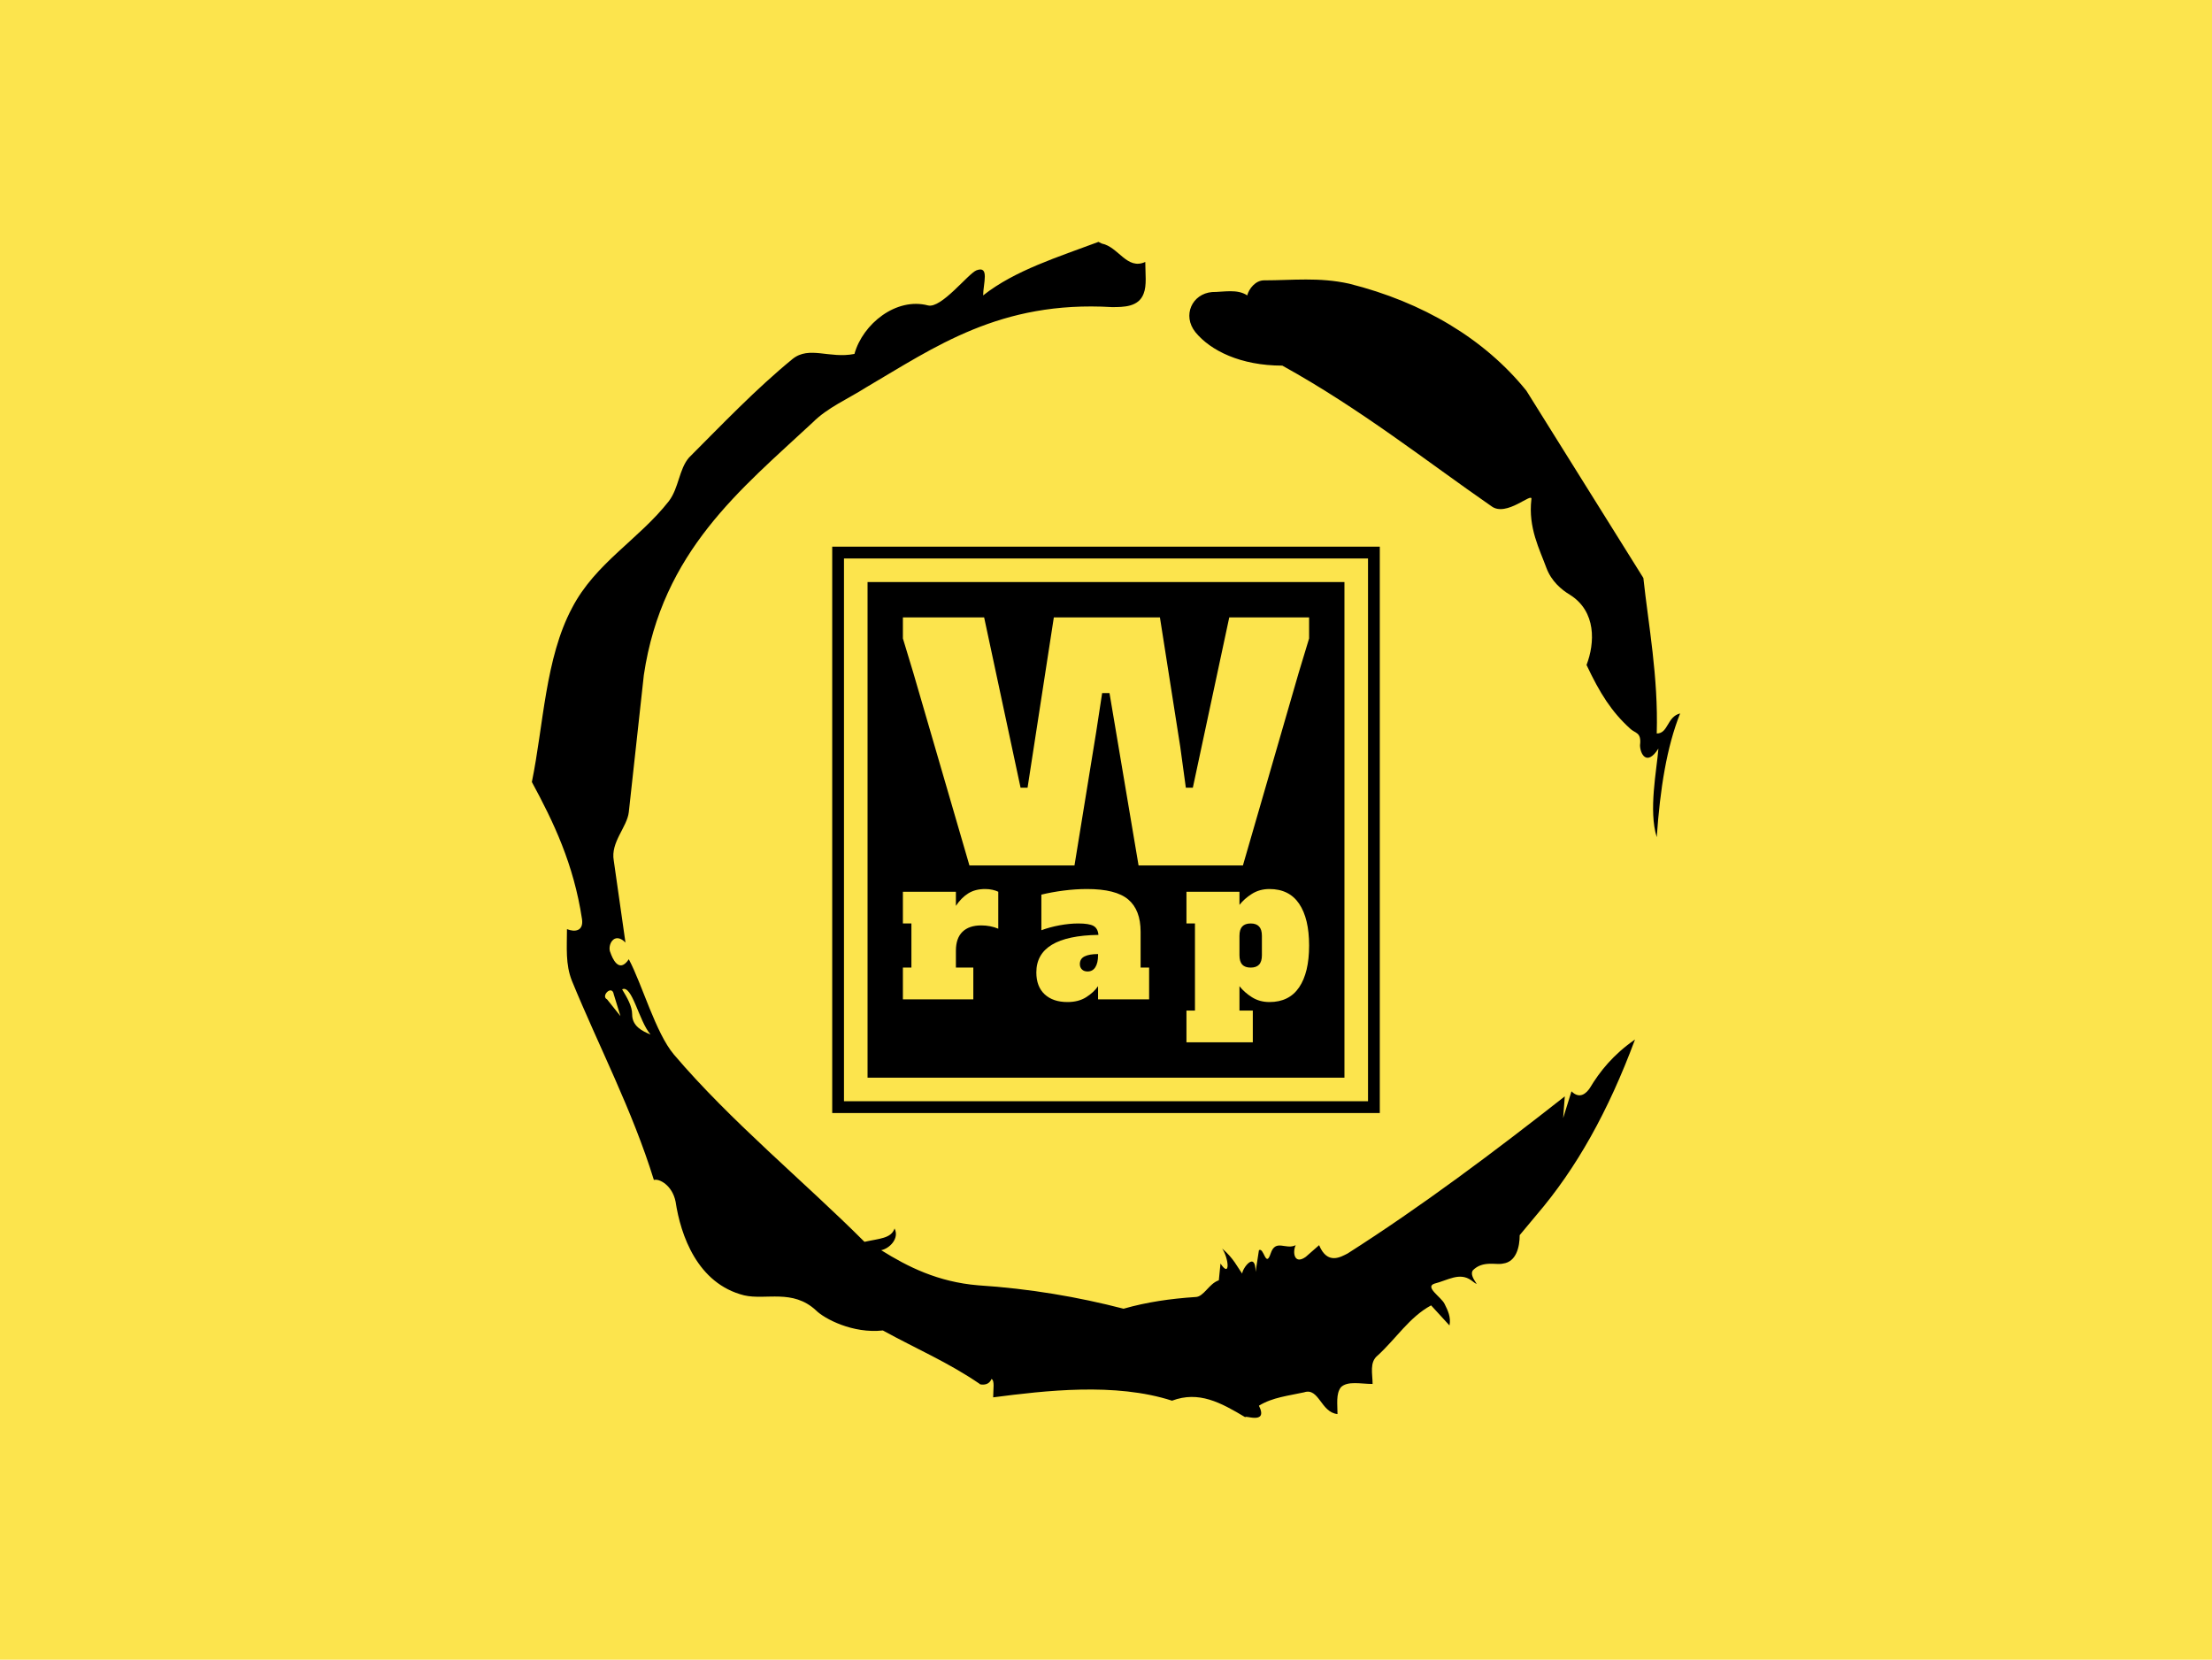 <?xml version="1.0" encoding="UTF-8"?>
<svg xmlns="http://www.w3.org/2000/svg" xmlns:xlink="http://www.w3.org/1999/xlink" width="921px" height="691px" viewBox="0 0 921 691" version="1.1">
<defs>
<clipPath id="clip1">
  <path d="M 221.449 100 L 699.551 100 L 699.551 591 L 221.449 591 Z M 221.449 100 "/>
</clipPath>
<clipPath id="clip2">
  <path d="M 346.504 227.609 L 574.5 227.609 L 574.5 463.395 L 346.504 463.395 Z M 346.504 227.609 "/>
</clipPath>
<clipPath id="clip3">
  <path d="M 375.934 257.051 L 545.062 257.051 L 545.062 360.316 L 375.934 360.316 Z M 375.934 257.051 "/>
</clipPath>
<clipPath id="clip4">
  <path d="M 375.934 370.129 L 545.062 370.129 L 545.062 433.945 L 375.934 433.945 Z M 375.934 370.129 "/>
</clipPath>
</defs>
<g id="surface1">
<rect x="0" y="0" width="921" height="691" style="fill:rgb(98.824%,89.412%,30.196%);fill-opacity:1;stroke:none;"/>
<g clip-path="url(#clip1)" clip-rule="nonzero">
<path style=" stroke:none;fill-rule:nonzero;fill:rgb(0%,0%,0%);fill-opacity:1;" d="M 252.766 416.074 L 258.332 423.039 L 255.551 413.984 C 254.855 409.809 249.984 414.684 252.766 416.074 M 259.031 411.898 C 261.117 415.379 263.207 418.859 263.207 422.34 C 263.207 427.215 267.383 429.301 270.859 430.695 C 265.988 425.125 263.203 409.809 259.031 411.898 M 526.266 116.719 C 538.094 116.719 549.23 115.324 561.758 118.109 C 592.379 125.77 618.129 141.086 635.527 162.668 L 684.242 240.637 C 686.328 260.133 690.504 281.715 689.809 305.383 C 694.68 305.383 693.984 298.422 699.551 297.027 C 693.984 310.953 691.199 328.355 689.809 348.547 C 686.328 337.406 689.809 320.699 690.504 311.648 C 685.633 319.309 682.848 313.738 682.848 310.254 C 683.543 304.688 680.762 305.383 678.672 303.293 C 671.016 296.332 666.145 288.672 660.578 276.84 C 664.059 267.789 664.754 254.562 653.621 247.602 C 650.141 245.512 645.965 242.031 643.879 236.461 C 641.094 228.801 636.223 219.754 637.613 207.918 C 638.309 204.438 627.172 215.578 620.91 210.703 C 593.77 191.906 566.629 170.324 533.922 152.223 C 516.523 152.223 503.996 145.957 497.73 138.301 C 492.164 131.336 496.34 122.289 504.691 121.59 C 509.562 121.59 515.129 120.199 519.305 122.984 C 520.004 120.199 522.785 116.719 526.266 116.719 M 457.367 100.707 L 458.762 101.402 C 465.719 102.797 469.199 112.543 476.855 109.062 C 476.855 113.934 477.551 118.809 476.156 122.289 C 474.07 127.855 467.805 127.855 462.934 127.855 C 416.309 125.074 389.168 144.566 360.637 161.273 C 352.98 166.148 344.629 169.629 338.363 175.895 C 308.441 203.742 275.73 229.5 268.074 281.016 L 261.812 338.102 C 261.117 344.367 254.156 350.633 255.551 358.293 L 260.422 392.406 C 255.547 387.531 252.766 393.797 254.156 396.582 C 254.855 398.672 257.637 405.633 261.812 399.367 C 267.379 409.809 272.949 430 280.602 439.051 C 304.266 466.898 334.887 491.957 359.938 517.02 C 366.203 515.629 371.074 515.629 372.465 511.449 C 374.551 515.629 370.379 519.805 366.898 520.504 C 378.035 527.465 390.559 533.73 407.262 535.121 C 428.836 536.516 449.02 539.996 467.809 544.867 C 477.551 542.086 487.293 540.691 497.73 539.996 C 501.211 539.996 503.301 534.426 507.477 533.031 L 508.172 526.07 C 512.348 532.336 511.652 523.984 508.867 519.805 C 513.738 523.984 515.129 527.465 517.219 530.25 C 517.219 528.16 522.785 520.504 522.785 529.551 L 524.176 520.504 C 526.266 519.109 526.961 528.16 529.051 521.895 C 531.137 515.629 535.312 520.5 539.488 518.414 C 538.098 521.195 538.793 526.766 543.664 523.285 L 549.23 518.414 C 552.711 526.766 558.277 523.285 561.062 521.895 C 591.684 502.402 622.305 479.426 651.531 456.453 L 650.836 465.504 L 654.316 454.363 C 657.793 457.844 660.578 455.062 661.969 452.973 C 666.145 446.012 671.715 439.051 680.762 432.785 C 669.625 462.719 656.402 486.391 639.703 505.883 L 632.742 514.238 C 632.742 519.109 631.348 525.375 625.781 526.07 C 623 526.766 617.43 524.68 613.258 528.855 C 611.168 531.641 618.129 537.211 612.559 533.031 C 607.688 529.551 602.816 533.031 597.25 534.426 C 593.074 535.82 600.031 539.996 601.426 542.777 C 602.816 545.562 604.207 548.348 603.512 551.832 L 595.859 543.477 C 586.812 548.352 581.242 557.398 573.586 564.363 C 570.109 567.145 571.5 572.02 571.5 576.195 C 566.629 576.195 561.062 574.801 558.277 577.59 C 556.191 580.375 556.887 584.551 556.887 588.727 C 549.926 588.031 549.23 577.59 542.969 579.676 C 536.703 581.07 529.746 581.766 524.176 585.246 C 528.352 593.602 517.219 588.727 518.609 590.121 C 508.172 583.855 499.125 578.98 487.988 583.156 C 464.328 575.5 435.098 578.98 413.523 581.766 C 413.523 578.285 414.223 574.805 412.828 574.109 C 411.438 577.59 407.262 576.195 407.957 576.195 C 394.734 567.145 381.512 561.574 367.594 553.918 C 355.066 555.312 343.238 549.043 339.758 545.562 C 330.016 536.516 318.879 541.387 309.832 539.297 C 290.348 534.426 283.387 514.234 281.297 500.312 C 279.906 493.352 274.34 490.566 272.254 491.262 C 263.207 462.023 249.285 435.566 238.152 408.418 C 235.367 401.457 236.062 394.492 236.062 386.836 C 239.543 388.227 243.023 387.531 242.328 382.66 C 238.848 359.684 230.496 342.281 221.449 325.574 C 226.32 301.902 227.016 274.055 238.152 253.168 C 247.895 234.371 265.988 224.625 278.516 208.613 C 282.691 203.043 282.691 195.387 286.867 190.516 C 300.785 176.59 314.703 161.969 330.016 149.438 C 336.973 143.871 345.324 149.438 355.762 147.352 C 359.242 134.82 373.16 123.68 386.383 127.16 C 391.949 128.555 403.086 113.934 406.566 112.543 C 412.133 110.453 409.348 118.109 409.348 122.984 C 422.57 112.543 440.668 106.973 457.367 100.707 "/>
</g>
<g clip-path="url(#clip2)" clip-rule="nonzero">
<path style=" stroke:none;fill-rule:nonzero;fill:rgb(0%,0%,0%);fill-opacity:1;" d="M 346.504 463.391 L 346.504 227.609 L 574.5 227.609 L 574.5 463.391 Z M 346.504 463.391 "/>
</g>
<path style=" stroke:none;fill-rule:nonzero;fill:rgb(98.824%,89.412%,30.196%);fill-opacity:1;" d="M 351.406 458.484 L 351.406 232.516 L 569.594 232.516 L 569.594 458.484 Z M 351.406 458.484 "/>
<path style=" stroke:none;fill-rule:nonzero;fill:rgb(0%,0%,0%);fill-opacity:1;" d="M 361.219 448.672 L 361.219 242.328 L 559.781 242.328 L 559.781 448.672 Z M 361.219 448.672 "/>
<g clip-path="url(#clip3)" clip-rule="nonzero">
<path style=" stroke:none;fill-rule:nonzero;fill:rgb(98.824%,89.412%,30.196%);fill-opacity:1;" d="M 447.379 360.316 L 403.637 360.316 L 380.309 280.242 L 375.934 265.801 L 375.934 257.051 L 409.762 257.051 L 424.926 327.938 L 427.84 327.938 L 438.777 257.051 L 482.953 257.051 L 491.41 310.871 L 493.742 327.938 L 496.66 327.938 L 511.82 257.051 L 545.066 257.051 L 545.066 265.801 L 540.691 280.242 L 517.508 360.316 L 474.059 360.316 L 461.957 288.555 L 458.895 288.555 L 456.418 304.746 Z M 447.379 360.316 "/>
</g>
<g clip-path="url(#clip4)" clip-rule="nonzero">
<path style=" stroke:none;fill-rule:nonzero;fill:rgb(98.824%,89.412%,30.196%);fill-opacity:1;" d="M 410.168 370.133 C 411.242 370.133 412.262 370.238 413.227 370.453 C 414.195 370.668 415 370.938 415.645 371.262 L 415.645 386.648 C 413.441 385.738 411.078 385.281 408.555 385.281 C 405.172 385.281 402.57 386.168 400.742 387.938 C 398.918 389.711 398.004 392.344 398.004 395.836 L 398.004 402.844 L 405.254 402.844 L 405.254 416.059 L 375.934 416.059 L 375.934 402.844 L 379.48 402.844 L 379.48 384.473 L 375.934 384.473 L 375.934 371.262 L 398.004 371.262 L 398.004 377.141 C 399.508 374.887 401.227 373.152 403.16 371.938 C 405.094 370.734 407.43 370.133 410.168 370.133 Z M 474.91 402.844 L 478.453 402.844 L 478.453 416.059 L 457.191 416.059 L 457.191 410.582 C 456.008 412.301 454.359 413.832 452.242 415.172 C 450.117 416.516 447.523 417.188 444.465 417.188 C 440.438 417.188 437.27 416.113 434.957 413.965 C 432.648 411.816 431.496 408.781 431.496 404.859 C 431.496 394.707 440.113 389.496 457.352 389.227 C 457.191 387.402 456.492 386.148 455.258 385.473 C 454.02 384.809 451.926 384.473 448.973 384.473 C 446.559 384.473 443.969 384.727 441.211 385.23 C 438.438 385.746 435.898 386.434 433.59 387.293 L 433.59 372.469 C 436.438 371.77 439.523 371.207 442.852 370.777 C 446.184 370.348 449.43 370.133 452.598 370.133 C 460.598 370.133 466.316 371.582 469.754 374.484 C 473.191 377.383 474.91 381.867 474.91 387.938 Z M 457.191 397.688 L 457.191 397.207 C 454.773 397.207 452.91 397.527 451.602 398.172 C 450.277 398.816 449.617 399.891 449.617 401.395 C 449.617 402.309 449.902 403.043 450.473 403.602 C 451.031 404.172 451.82 404.457 452.84 404.457 C 454.234 404.457 455.309 403.867 456.062 402.684 C 456.812 401.504 457.191 399.836 457.191 397.688 Z M 494 433.949 L 494 420.734 L 497.543 420.734 L 497.543 384.473 L 494 384.473 L 494 371.262 L 516.07 371.262 L 516.07 376.738 C 517.41 375.02 519.141 373.488 521.254 372.145 C 523.383 370.805 525.816 370.133 528.555 370.133 C 534.031 370.133 538.148 372.172 540.91 376.254 C 543.68 380.34 545.066 386.141 545.066 393.66 C 545.066 401.18 543.68 406.98 540.91 411.062 C 538.148 415.148 534.031 417.188 528.555 417.188 C 525.816 417.188 523.383 416.516 521.254 415.172 C 519.141 413.832 517.41 412.301 516.07 410.582 L 516.07 420.734 L 521.625 420.734 L 521.625 433.949 Z M 520.738 402.844 C 522.297 402.844 523.461 402.434 524.234 401.605 C 525.02 400.766 525.41 399.461 525.41 397.688 L 525.41 389.633 C 525.41 387.859 525.02 386.559 524.234 385.73 C 523.461 384.895 522.297 384.473 520.738 384.473 C 519.184 384.473 518.012 384.895 517.227 385.73 C 516.457 386.559 516.07 387.859 516.07 389.633 L 516.07 397.688 C 516.07 399.461 516.457 400.766 517.227 401.605 C 518.012 402.434 519.184 402.844 520.738 402.844 Z M 520.738 402.844 "/>
</g>
</g>
</svg>
